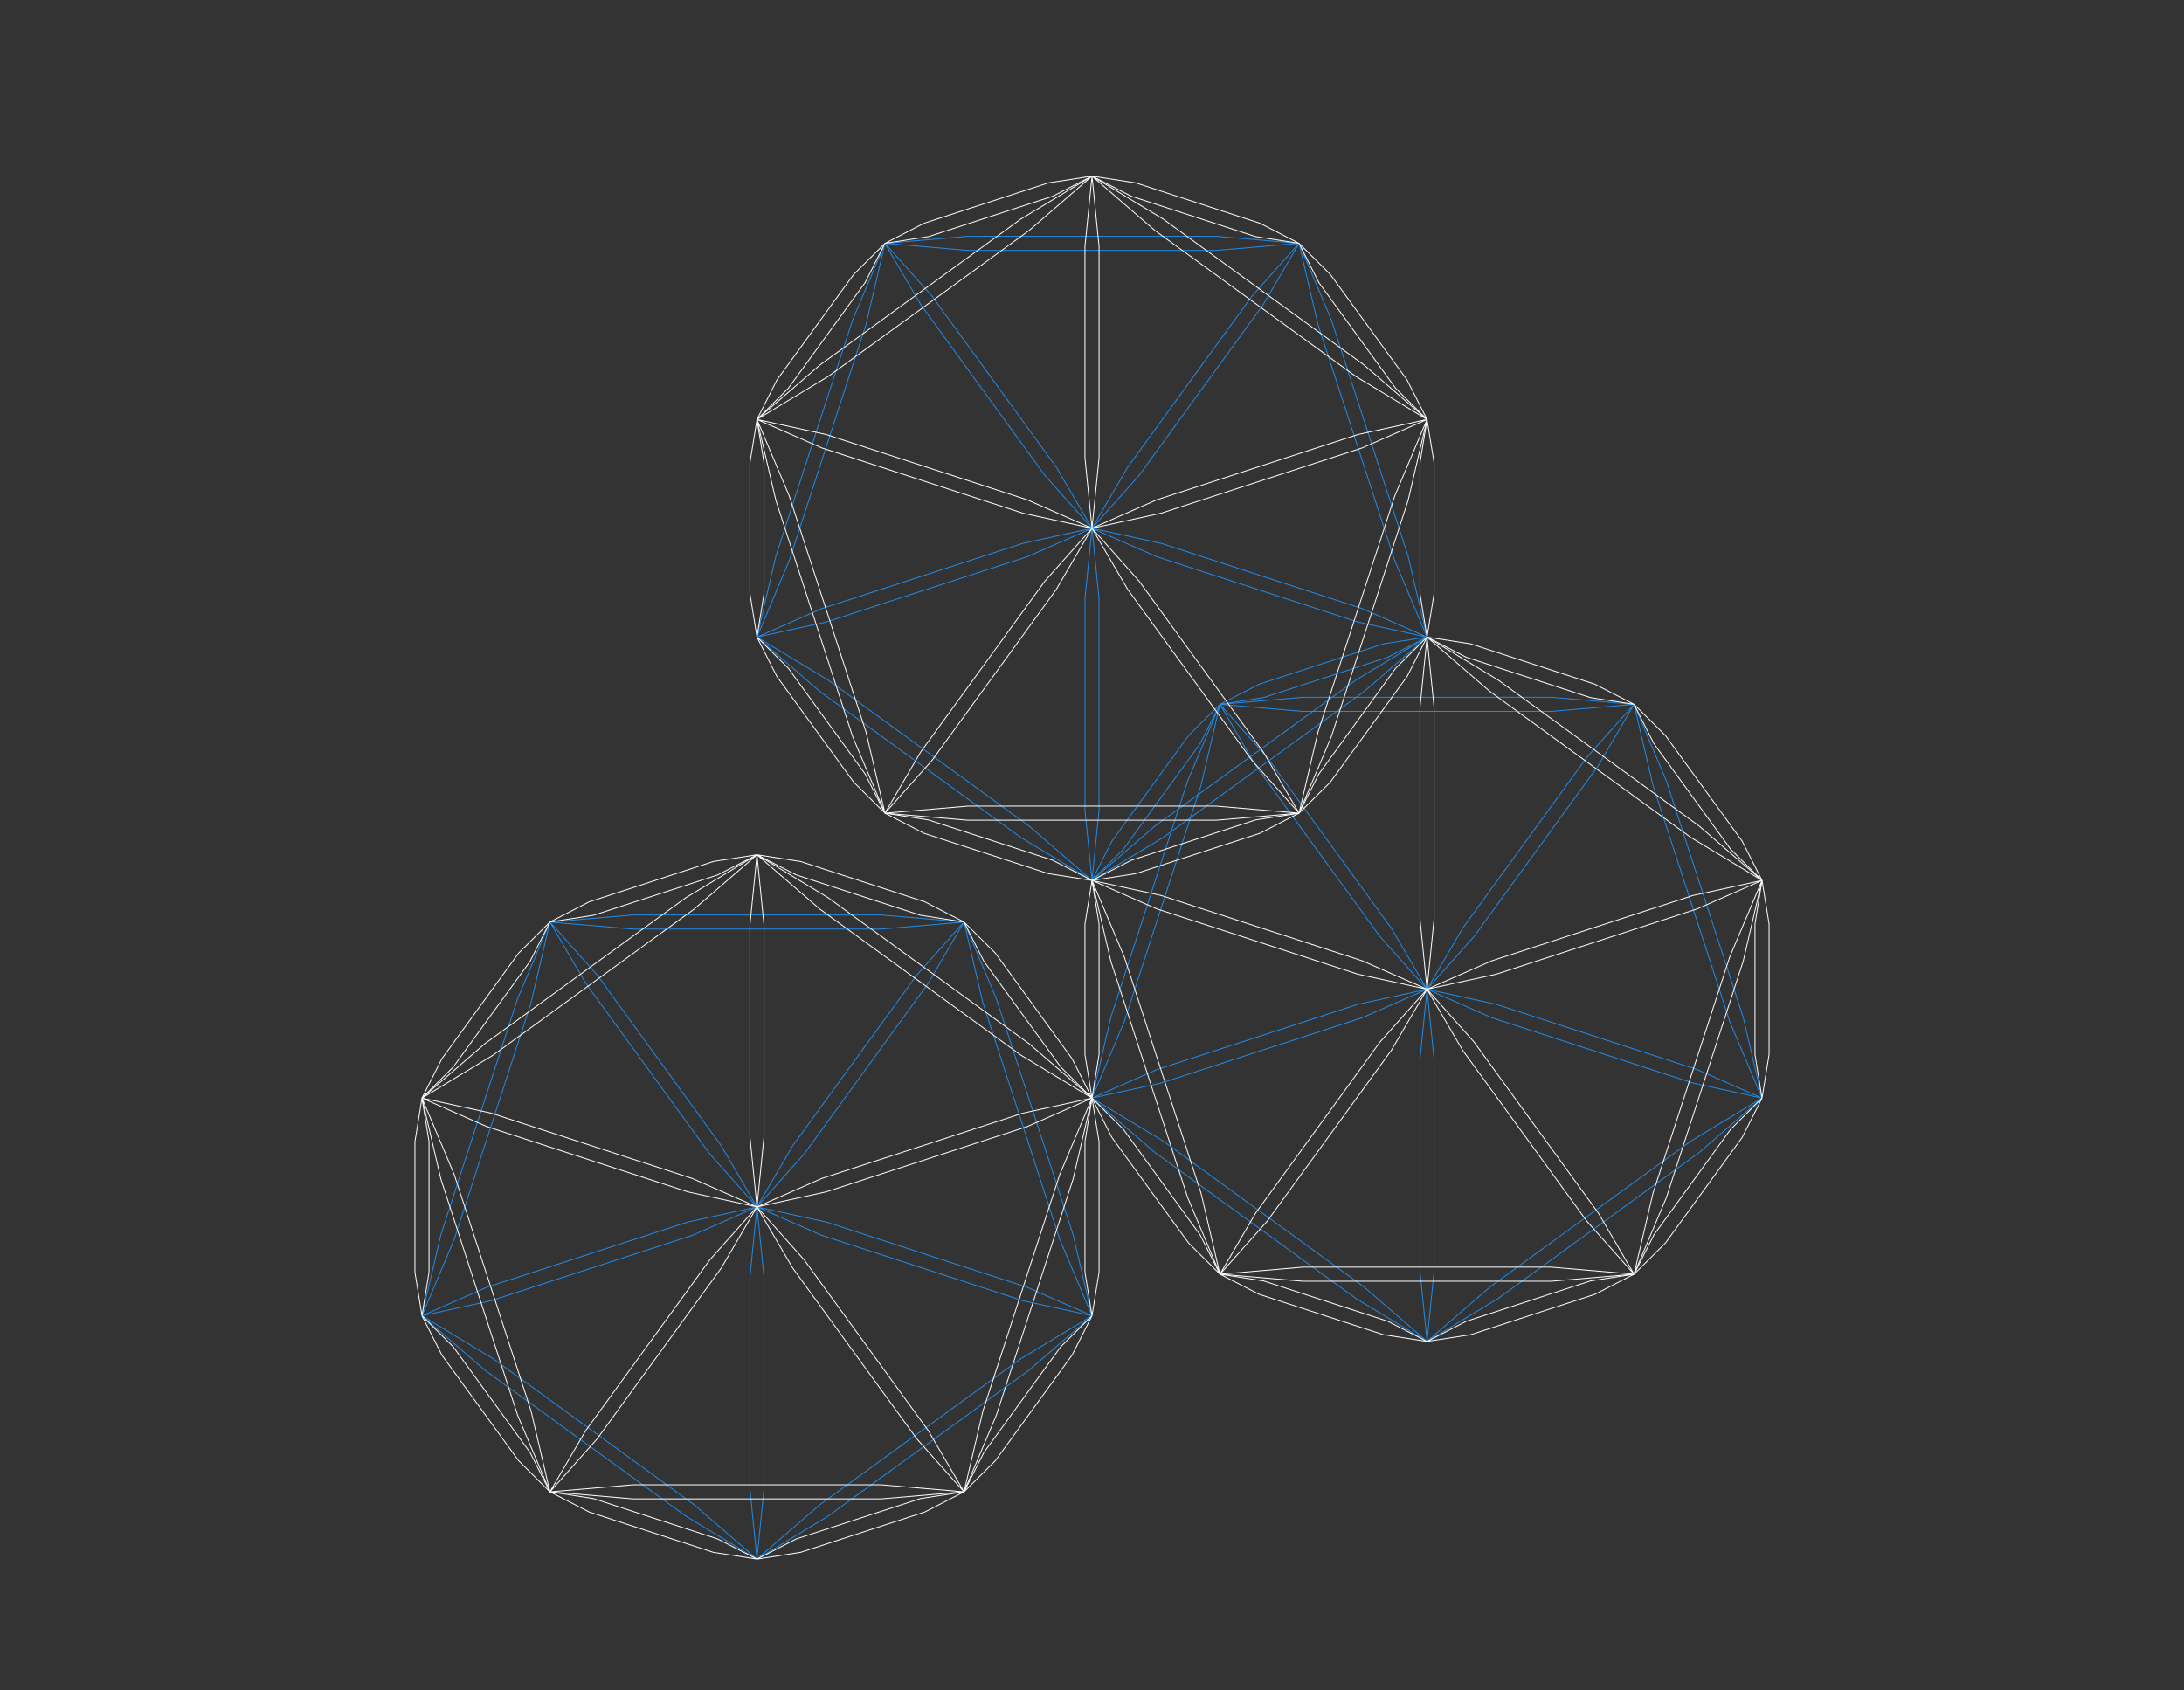<svg xmlns="http://www.w3.org/2000/svg" viewBox="0 0 620 480"><rect x="0" y="0" width="620" height="480" fill="#333333" stroke="none"/><defs><style>.a,.b{fill:none;stroke-linejoin:bevel;stroke-width:0.25px}.a{stroke:#228be6}.b{stroke:#fff}</style></defs><polygon class="a" points="308 170 310 150 312 170 312 230 310 250 308 230 308 170"/><polygon class="a" points="328.4 158.08 310 150 329.64 154.28 386.7 172.82 405.11 180.9 385.47 176.63 328.4 158.08"/><polygon class="a" points="323.37 135 310 150 320.14 132.65 355.4 84.1 368.78 69.1 358.64 86.45 323.37 135"/><polygon class="a" points="290.36 154.28 310 150 291.6 158.08 234.53 176.63 214.89 180.9 233.3 172.82 290.36 154.28"/><polygon class="a" points="299.86 132.65 310 150 296.63 135 261.36 86.45 251.22 69.1 264.6 84.1 299.86 132.65"/><polygon class="a" points="345.27 67.1 368.78 69.1 345.27 71.1 274.73 71.1 251.22 69.1 274.73 67.1 345.27 67.1"/><polygon class="a" points="399.74 157.92 405.11 180.9 395.94 159.16 374.14 92.08 368.78 69.1 377.95 90.84 399.74 157.92"/><polygon class="a" points="242.05 90.84 251.22 69.1 245.86 92.08 224.06 159.16 214.89 180.9 220.26 157.92 242.05 90.84"/><polygon class="a" points="292.15 234.56 310 250 289.8 237.8 232.74 196.34 214.89 180.9 235.09 193.1 292.15 234.56"/><polygon class="a" points="384.91 193.1 405.11 180.9 387.26 196.34 330.2 237.8 310 250 327.85 234.56 384.91 193.1"/><polygon class="a" points="315.65 238.83 310 250 318.88 241.18 340.68 211.18 346.33 200 337.44 208.83 315.65 238.83"/><polygon class="a" points="357.47 194.28 346.33 200 358.7 198.08 393.97 186.63 405.11 180.9 392.73 182.82 357.47 194.28"/><polygon class="a" points="403.11 300.9 405.11 280.9 407.11 300.9 407.11 360.9 405.11 380.9 403.11 360.9 403.11 300.9"/><polygon class="a" points="423.51 288.99 405.11 280.9 424.75 285.18 481.81 303.72 500.21 311.81 480.57 307.53 423.51 288.99"/><polygon class="a" points="418.48 265.9 405.11 280.9 415.24 263.55 450.51 215.01 463.88 200 453.75 217.36 418.48 265.9"/><polygon class="a" points="385.47 285.18 405.11 280.9 386.7 288.99 329.64 307.53 310 311.81 328.4 303.72 385.47 285.18"/><polygon class="a" points="394.97 263.55 405.11 280.9 391.73 265.9 356.46 217.36 346.33 200 359.7 215.01 394.97 263.55"/><polygon class="a" points="440.37 198 463.88 200 440.37 202 369.84 202 346.33 200 369.84 198 440.37 198"/><polygon class="a" points="494.85 288.83 500.21 311.81 491.04 290.06 469.25 222.98 463.88 200 473.05 221.75 494.85 288.83"/><polygon class="a" points="337.16 221.75 346.33 200 340.96 222.98 319.17 290.06 310 311.81 315.36 288.83 337.16 221.75"/><polygon class="a" points="387.26 365.47 405.11 380.9 384.91 368.7 327.85 327.24 310 311.81 330.2 324.01 387.26 365.47"/><polygon class="a" points="480.01 324.01 500.21 311.81 482.37 327.24 425.3 368.7 405.11 380.9 422.95 365.47 480.01 324.01"/><polygon class="a" points="212.89 362.71 214.89 342.71 216.89 362.71 216.89 422.71 214.89 442.71 212.89 422.71 212.89 362.71"/><polygon class="a" points="233.3 350.79 214.89 342.71 234.53 346.99 291.6 365.53 310 373.61 290.36 369.33 233.3 350.79"/><polygon class="a" points="228.27 327.7 214.89 342.71 225.03 325.35 260.3 276.81 273.67 261.81 263.54 279.16 228.27 327.7"/><polygon class="a" points="195.25 346.99 214.89 342.71 196.49 350.79 139.43 369.33 119.79 373.61 138.19 365.53 195.25 346.99"/><polygon class="a" points="204.76 325.35 214.89 342.71 201.52 327.7 166.25 279.16 156.12 261.81 169.49 276.81 204.76 325.35"/><polygon class="a" points="250.16 259.81 273.67 261.81 250.16 263.81 179.63 263.81 156.12 261.81 179.63 259.81 250.16 259.81"/><polygon class="a" points="304.64 350.63 310 373.61 300.83 351.87 279.04 284.78 273.67 261.81 282.84 283.55 304.64 350.63"/><polygon class="a" points="146.95 283.55 156.12 261.81 150.75 284.78 128.96 351.87 119.79 373.61 125.15 350.63 146.95 283.55"/><polygon class="a" points="197.05 427.27 214.89 442.71 194.7 430.5 137.63 389.05 119.79 373.61 139.99 385.81 197.05 427.27"/><polygon class="a" points="289.8 385.81 310 373.61 292.15 389.05 235.09 430.5 214.89 442.71 232.74 427.27 289.8 385.81"/><polygon class="b" points="308 130 310 150 312 130 312 70 310 50 308 70 308 130"/><polygon class="b" points="328.4 141.92 310 150 329.64 145.72 386.7 127.18 405.11 119.1 385.47 123.38 328.4 141.92"/><polygon class="b" points="323.37 165 310 150 320.14 167.36 355.4 215.9 368.78 230.9 358.64 213.55 323.37 165"/><polygon class="b" points="290.36 145.72 310 150 291.6 141.92 234.53 123.38 214.89 119.1 233.3 127.18 290.36 145.72"/><polygon class="b" points="299.86 167.36 310 150 296.63 165 261.36 213.55 251.22 230.9 264.6 215.9 299.86 167.36"/><polygon class="b" points="403.11 168.54 405.11 180.9 407.11 168.54 407.11 131.46 405.11 119.1 403.11 131.46 403.11 168.54"/><polygon class="b" points="212.89 168.54 214.89 180.9 216.89 168.54 216.89 131.46 214.89 119.1 212.89 131.46 212.89 168.54"/><polygon class="b" points="345.27 232.9 368.78 230.9 345.27 228.9 274.73 228.9 251.22 230.9 274.73 232.9 345.27 232.9"/><polygon class="b" points="399.74 142.08 405.11 119.1 395.94 140.84 374.14 207.92 368.78 230.9 377.95 209.16 399.74 142.08"/><polygon class="b" points="242.05 209.16 251.22 230.9 245.86 207.92 224.06 140.84 214.89 119.1 220.26 142.08 242.05 209.16"/><polygon class="b" points="292.15 65.44 310 50 289.8 62.2 232.74 103.66 214.89 119.1 235.09 106.9 292.15 65.44"/><polygon class="b" points="384.91 106.9 405.11 119.1 387.26 103.66 330.2 62.2 310 50 327.85 65.44 384.91 106.9"/><polygon class="b" points="374.43 219.73 368.78 230.9 377.66 222.08 399.46 192.08 405.11 180.9 396.22 189.73 374.43 219.73"/><polygon class="b" points="220.54 107.92 214.9 119.1 223.78 110.27 245.57 80.27 251.22 69.1 242.34 77.92 220.54 107.92"/><polygon class="b" points="396.22 110.28 405.11 119.1 399.46 107.92 377.66 77.92 368.78 69.1 374.43 80.28 396.22 110.28"/><polygon class="b" points="242.34 222.08 251.22 230.9 245.57 219.73 223.78 189.73 214.89 180.9 220.54 192.08 242.34 222.08"/><polygon class="b" points="321.14 244.28 310 250 322.38 248.08 357.64 236.62 368.78 230.9 356.41 232.82 321.14 244.28"/><polygon class="b" points="262.36 63.38 251.22 69.1 263.6 67.18 298.86 55.72 310 50 297.63 51.92 262.36 63.38"/><polygon class="b" points="263.6 232.82 251.22 230.9 262.36 236.63 297.63 248.08 310 250 298.86 244.28 263.6 232.82"/><polygon class="b" points="322.38 51.92 310 50 321.14 55.72 356.41 67.18 368.78 69.1 357.64 63.38 322.38 51.92"/><polygon class="b" points="403.11 260.9 405.11 280.9 407.11 260.9 407.11 200.9 405.11 180.9 403.11 200.9 403.11 260.9"/><polygon class="b" points="423.51 272.82 405.11 280.9 424.75 276.63 481.81 258.08 500.21 250 480.57 254.28 423.51 272.82"/><polygon class="b" points="418.48 295.91 405.11 280.9 415.24 298.26 450.51 346.8 463.88 361.81 453.75 344.45 418.48 295.91"/><polygon class="b" points="385.47 276.63 405.11 280.9 386.7 272.82 329.64 254.28 310 250 328.4 258.08 385.47 276.63"/><polygon class="b" points="394.97 298.26 405.11 280.9 391.73 295.91 356.46 344.45 346.33 361.81 359.7 346.8 394.97 298.26"/><polygon class="b" points="498.21 299.44 500.21 311.81 502.21 299.44 502.21 262.36 500.21 250 498.21 262.36 498.21 299.44"/><polygon class="b" points="308 299.44 310 311.81 312 299.44 312 262.36 310 250 308 262.36 308 299.44"/><polygon class="b" points="440.37 363.81 463.88 361.81 440.37 359.81 369.84 359.81 346.33 361.81 369.84 363.81 440.37 363.81"/><polygon class="b" points="494.85 272.98 500.21 250 491.04 271.74 469.25 338.83 463.88 361.81 473.05 340.06 494.85 272.98"/><polygon class="b" points="337.16 340.06 346.33 361.81 340.96 338.83 319.17 271.74 310 250 315.36 272.98 337.16 340.06"/><polygon class="b" points="480.01 237.8 500.21 250 482.37 234.56 425.3 193.1 405.11 180.9 422.95 196.34 480.01 237.8"/><polygon class="b" points="469.53 350.63 463.88 361.81 472.77 352.98 494.56 322.98 500.21 311.81 491.33 320.63 469.53 350.63"/><polygon class="b" points="491.33 241.18 500.21 250 494.56 238.83 472.77 208.83 463.88 200 469.53 211.18 491.33 241.18"/><polygon class="b" points="337.44 352.98 346.33 361.81 340.68 350.63 318.88 320.63 310 311.81 315.65 322.98 337.44 352.98"/><polygon class="b" points="416.24 375.18 405.11 380.9 417.48 378.99 452.75 367.53 463.88 361.81 451.51 363.72 416.24 375.18"/><polygon class="b" points="358.7 363.72 346.33 361.81 357.47 367.53 392.73 378.99 405.11 380.9 393.97 375.18 358.7 363.72"/><polygon class="b" points="417.48 182.82 405.11 180.9 416.25 186.63 451.51 198.09 463.89 200 452.75 194.28 417.48 182.82"/><polygon class="b" points="212.89 322.71 214.89 342.71 216.89 322.71 216.89 262.71 214.89 242.71 212.89 262.71 212.89 322.71"/><polygon class="b" points="233.3 334.62 214.89 342.71 234.53 338.43 291.6 319.89 310 311.8 290.36 316.08 233.3 334.62"/><polygon class="b" points="228.27 357.71 214.89 342.71 225.03 360.06 260.3 408.6 273.67 423.61 263.54 406.25 228.27 357.71"/><polygon class="b" points="195.25 338.43 214.89 342.71 196.49 334.62 139.43 316.08 119.79 311.8 138.19 319.89 195.25 338.43"/><polygon class="b" points="204.76 360.06 214.89 342.71 201.52 357.71 166.25 406.25 156.12 423.61 169.49 408.6 204.76 360.06"/><polygon class="b" points="308 361.25 310 373.61 312 361.25 312 324.17 310 311.81 308 324.17 308 361.25"/><polygon class="b" points="117.79 361.25 119.79 373.61 121.79 361.25 121.79 324.17 119.79 311.8 117.79 324.17 117.79 361.25"/><polygon class="b" points="250.16 425.61 273.67 423.61 250.16 421.61 179.63 421.61 156.12 423.61 179.63 425.61 250.16 425.61"/><polygon class="b" points="304.64 334.78 310 311.8 300.83 333.55 279.04 400.63 273.67 423.61 282.84 401.87 304.64 334.78"/><polygon class="b" points="146.95 401.87 156.12 423.61 150.75 400.63 128.96 333.55 119.79 311.8 125.15 334.78 146.95 401.87"/><polygon class="b" points="197.05 258.14 214.89 242.71 194.7 254.91 137.63 296.37 119.79 311.8 139.99 299.6 197.05 258.14"/><polygon class="b" points="289.8 299.6 310 311.8 292.15 296.37 235.09 254.91 214.89 242.71 232.74 258.14 289.8 299.6"/><polygon class="b" points="279.32 412.43 273.67 423.61 282.56 414.78 304.35 384.78 310 373.61 301.12 382.43 279.32 412.43"/><polygon class="b" points="125.44 300.63 119.79 311.8 128.67 302.98 150.47 272.98 156.12 261.8 147.23 270.63 125.44 300.63"/><polygon class="b" points="301.12 302.98 310 311.81 304.35 300.63 282.56 270.63 273.67 261.81 279.32 272.98 301.12 302.98"/><polygon class="b" points="147.23 414.78 156.11 423.61 150.47 412.43 128.67 382.43 119.79 373.61 125.44 384.78 147.23 414.78"/><polygon class="b" points="226.03 436.98 214.9 442.71 227.27 440.79 262.54 429.33 273.67 423.61 261.3 425.52 226.03 436.98"/><polygon class="b" points="167.25 256.08 156.12 261.8 168.49 259.89 203.76 248.43 214.9 242.71 202.52 244.62 167.25 256.08"/><polygon class="b" points="168.49 425.53 156.12 423.61 167.25 429.33 202.52 440.79 214.9 442.71 203.76 436.99 168.49 425.53"/><polygon class="b" points="227.27 244.63 214.9 242.71 226.03 248.43 261.3 259.89 273.67 261.81 262.54 256.08 227.27 244.63"/></svg>